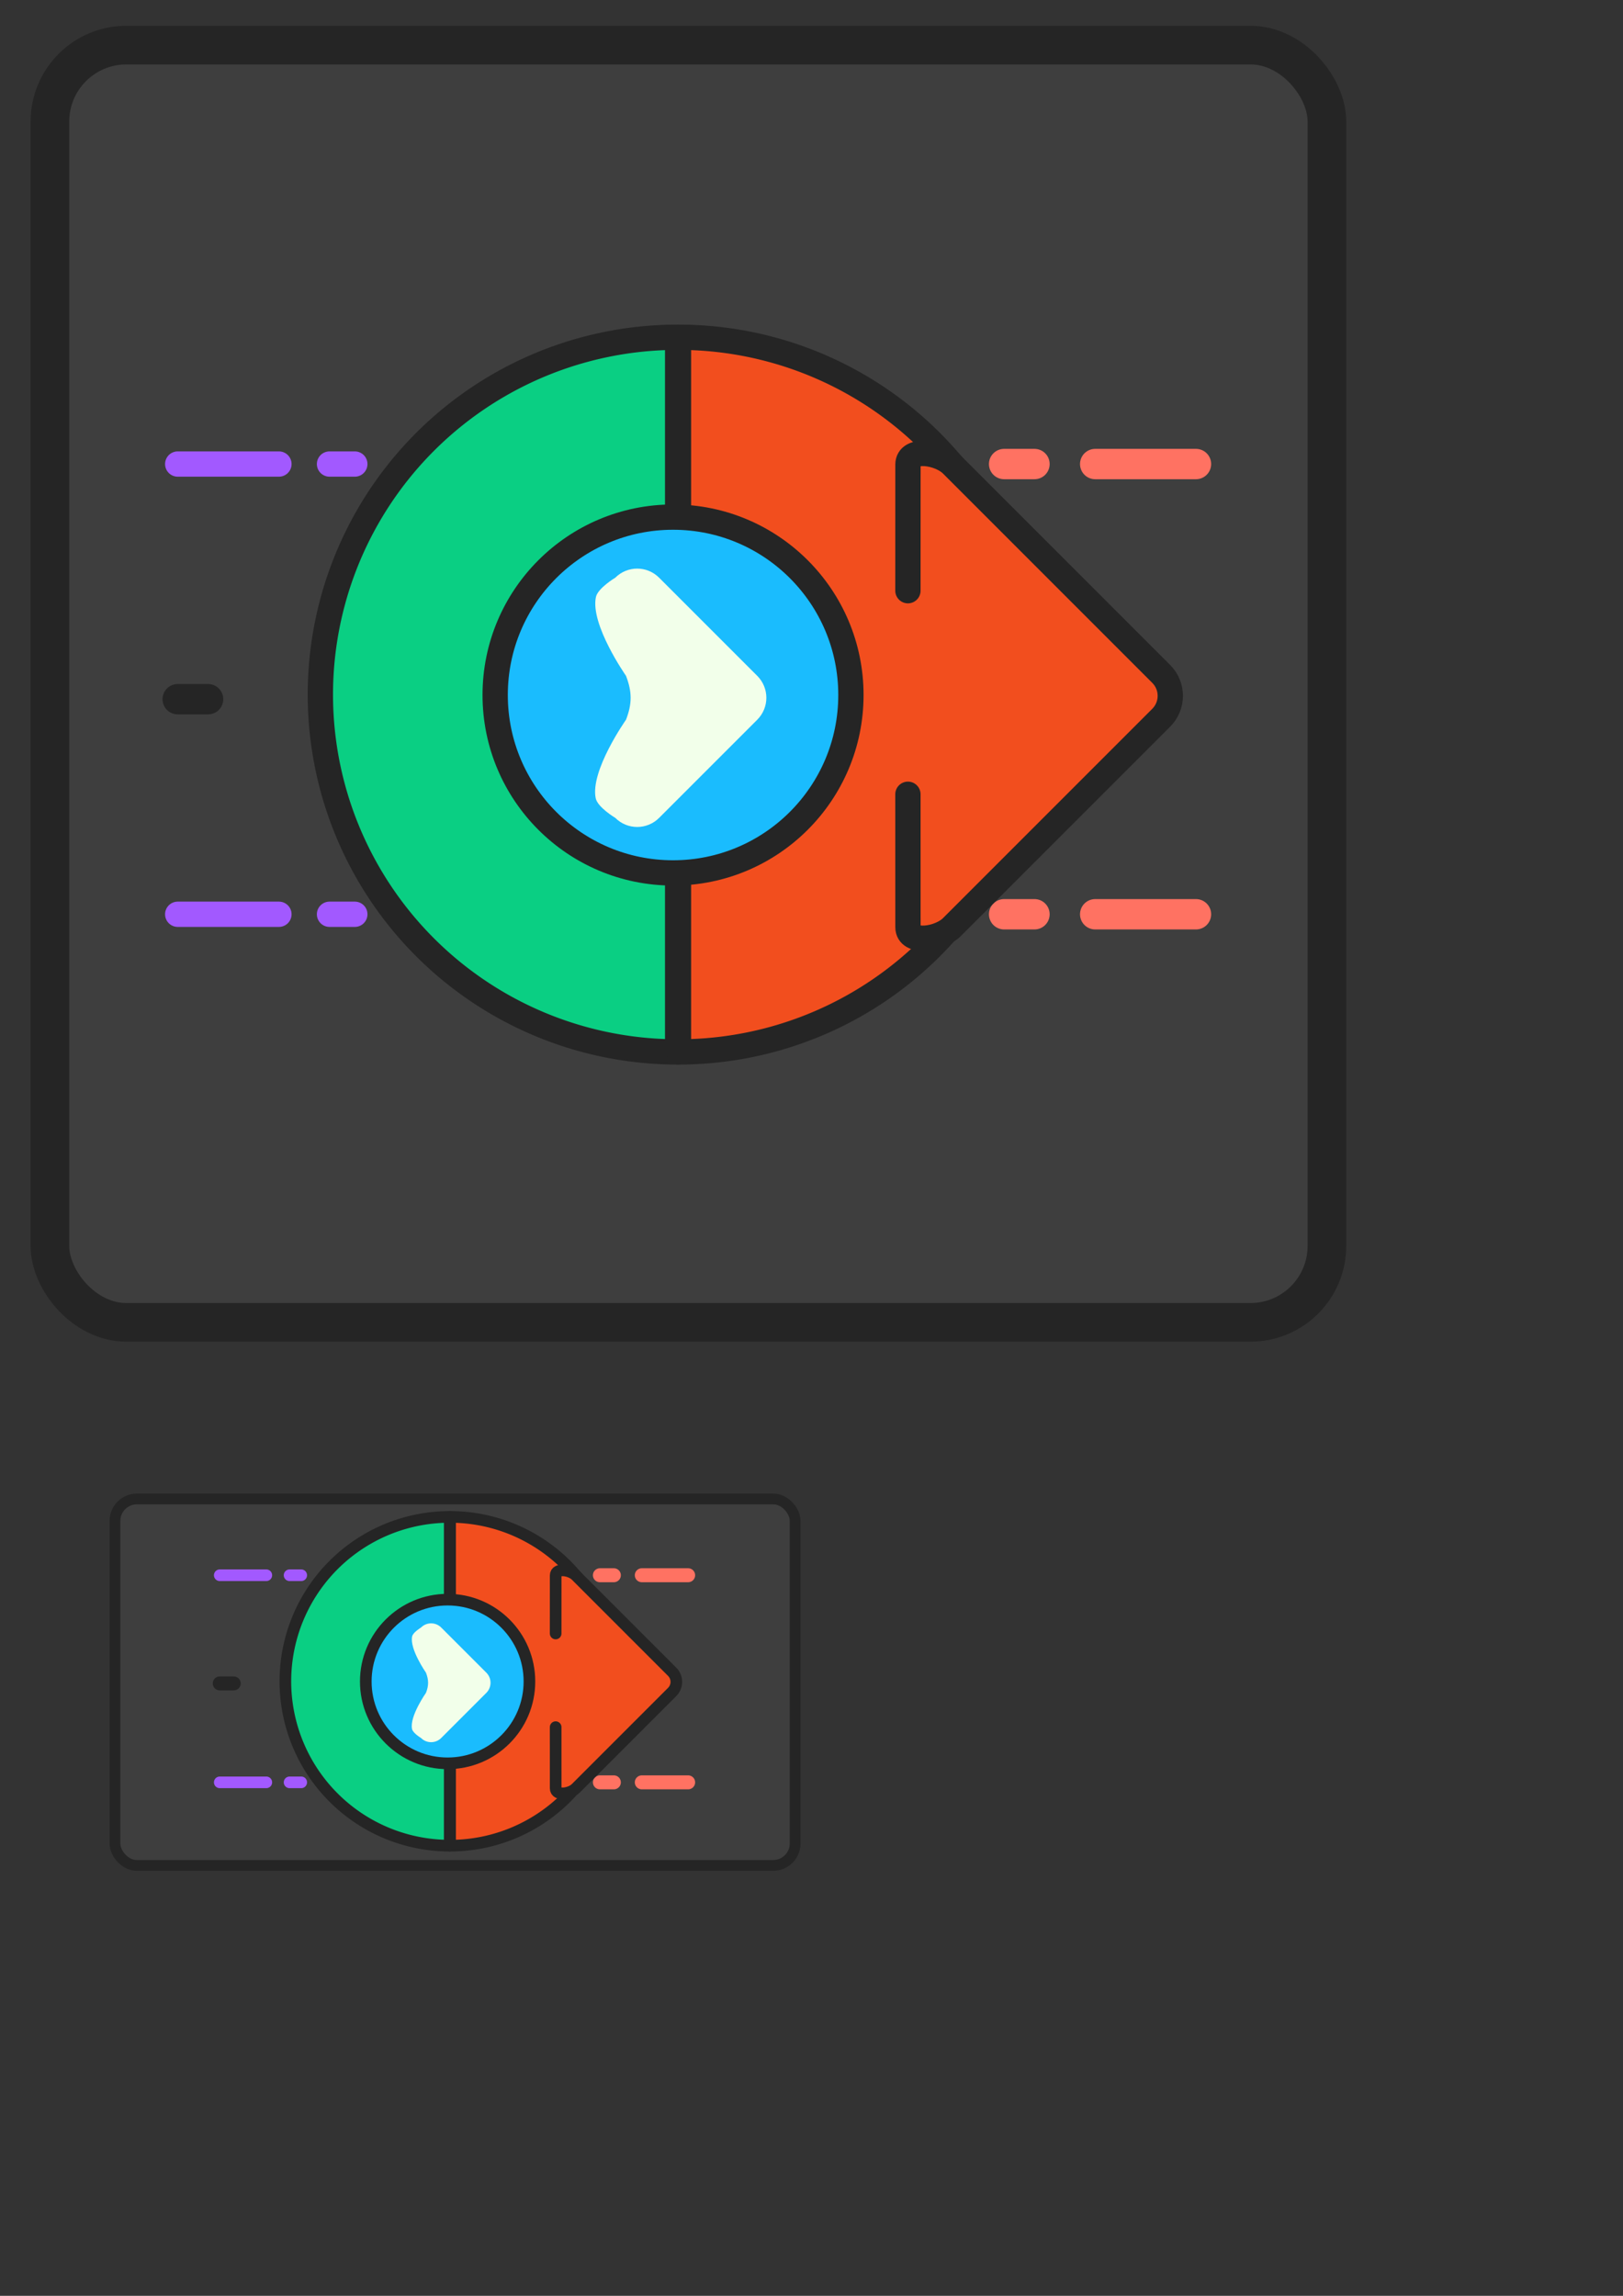 <?xml version="1.0" encoding="UTF-8" standalone="no"?>
<!-- Created with Inkscape (http://www.inkscape.org/) -->

<svg
   width="210mm"
   height="297mm"
   viewBox="0 0 210 297"
   version="1.1"
   id="svg5"
   sodipodi:docname="Figma2UMG.svg"
   xml:space="preserve"
   inkscape:version="1.2.2 (732a01da63, 2022-12-09)"
   xmlns:inkscape="http://www.inkscape.org/namespaces/inkscape"
   xmlns:sodipodi="http://sodipodi.sourceforge.net/DTD/sodipodi-0.dtd"
   xmlns="http://www.w3.org/2000/svg"
   xmlns:svg="http://www.w3.org/2000/svg"><rect x="0" y="0" width="210" height="297" fill="#333333" stroke="none"/><sodipodi:namedview
     id="namedview7"
     pagecolor="#ffffff"
     bordercolor="#000000"
     borderopacity="0.25"
     inkscape:showpageshadow="2"
     inkscape:pageopacity="0.0"
     inkscape:pagecheckerboard="0"
     inkscape:deskcolor="#d1d1d1"
     inkscape:document-units="mm"
     showgrid="false"
     showguides="true"
     inkscape:zoom="2"
     inkscape:cx="556.5"
     inkscape:cy="791"
     inkscape:window-width="3840"
     inkscape:window-height="2089"
     inkscape:window-x="3832"
     inkscape:window-y="-8"
     inkscape:window-maximized="1"
     inkscape:current-layer="layer1"><sodipodi:guide
       position="-50.1,181.668"
       orientation="0,-1"
       id="guide3803"
       inkscape:locked="false" /><sodipodi:guide
       position="318.472,193.54"
       orientation="0,-1"
       id="guide23778"
       inkscape:locked="false" /><sodipodi:guide
       position="335.59,137.507"
       orientation="0,-1"
       id="guide23780"
       inkscape:locked="false" /><sodipodi:guide
       position="320.764,165.757"
       orientation="1,0"
       id="guide24330"
       inkscape:locked="false" /></sodipodi:namedview><defs
     id="defs2"><style
       id="style16145">.cls-1{fill-rule:evenodd;}</style></defs><g
     inkscape:label="Layer 1"
     inkscape:groupmode="layer"
     id="layer1"><g
       id="g24426"
       inkscape:export-filename="Marketplace.png"
       inkscape:export-xdpi="133.39276"
       inkscape:export-ydpi="133.39276"
       transform="translate(-15.875,-47.757)"><rect
         style="fill:#3e3e3e;fill-opacity:1;stroke:#252525;stroke-width:5;stroke-linecap:round;stroke-linejoin:round;stroke-dasharray:none;stroke-opacity:1"
         id="rect24332"
         width="165.231"
         height="165.231"
         x="22.334"
         y="53.594"
         ry="9.889" /><g
         id="g24406"><g
           id="g24371"><path
             style="fill:#f24e1e;fill-opacity:1;stroke:#252525;stroke-width:3.928;stroke-linecap:round;stroke-linejoin:round;stroke-dasharray:3.928, 11.784;stroke-dashoffset:0;stroke-opacity:1"
             d="m 38.87,138.209 h 13.208"
             id="path23903"
             sodipodi:nodetypes="cc" /><g
             id="g24358"><path
               style="fill:#f24e1e;fill-opacity:1;stroke:#ff7262;stroke-width:3.928;stroke-linecap:round;stroke-linejoin:round;stroke-dasharray:15.712, 7.856, 3.928, 7.856;stroke-dashoffset:0;stroke-opacity:1"
               d="m 122.23,107.788 h 48.392"
               id="path23899"
               sodipodi:nodetypes="cc" /><path
               style="fill:#f24e1e;fill-opacity:1;stroke:#a259ff;stroke-width:3.273;stroke-linecap:round;stroke-linejoin:round;stroke-dasharray:13.094, 6.547, 3.273, 6.547;stroke-dashoffset:0;stroke-opacity:1"
               d="M 38.87,107.788 H 61.93"
               id="path23905"
               sodipodi:nodetypes="cc" /></g><g
             id="g24362"><path
               style="fill:#f24e1e;fill-opacity:1;stroke:#ff7262;stroke-width:3.928;stroke-linecap:round;stroke-linejoin:round;stroke-dasharray:15.712, 7.856, 3.928, 7.856;stroke-dashoffset:0;stroke-opacity:1"
               d="m 122.23,166.032 h 48.392"
               id="path23909"
               sodipodi:nodetypes="cc" /><path
               style="fill:#f24e1e;fill-opacity:1;stroke:#a259ff;stroke-width:3.273;stroke-linecap:round;stroke-linejoin:round;stroke-dasharray:13.094, 6.547, 3.273, 6.547;stroke-dashoffset:0;stroke-opacity:1"
               d="M 38.87,166.032 H 61.93"
               id="path23911"
               sodipodi:nodetypes="cc" /></g></g><g
           id="g24388"><path
             style="fill:#0acf83;fill-opacity:1;stroke:#252525;stroke-width:3.273;stroke-linecap:round;stroke-linejoin:round;stroke-dasharray:none;stroke-opacity:1"
             id="circle22980"
             sodipodi:type="arc"
             sodipodi:cx="137.61298"
             sodipodi:cy="-103.55509"
             sodipodi:rx="46.227062"
             sodipodi:ry="46.227062"
             sodipodi:start="0"
             sodipodi:end="3.1415927"
             sodipodi:open="true"
             sodipodi:arc-type="chord"
             d="m 183.84,-103.555 a 46.227,46.227 0 0 1 -23.114,40.034 46.227,46.227 0 0 1 -46.227,-10e-7 46.227,46.227 0 0 1 -23.114,-40.034 z"
             transform="rotate(90)" /><g
             id="g24375"><path
               style="fill:#f24e1e;fill-opacity:1;stroke:#252525;stroke-width:3.273;stroke-linecap:round;stroke-linejoin:round;stroke-dasharray:none;stroke-opacity:1"
               id="path22982"
               sodipodi:type="arc"
               sodipodi:cx="137.61298"
               sodipodi:cy="103.66433"
               sodipodi:rx="46.227062"
               sodipodi:ry="46.227062"
               sodipodi:start="0"
               sodipodi:end="3.1415927"
               sodipodi:open="true"
               sodipodi:arc-type="chord"
               d="m 183.84,103.664 a 46.227,46.227 0 0 1 -23.114,40.034 46.227,46.227 0 0 1 -46.227,0 46.227,46.227 0 0 1 -23.114,-40.034 z"
               transform="matrix(0,1,1,0,0,0)" /><path
               id="rect23775"
               style="fill:#f24e1e;fill-opacity:1;stroke:#252525;stroke-width:3.273;stroke-linecap:round;stroke-linejoin:round;stroke-opacity:1"
               d="m 133.351,124.173 0.005,-16.322 c 6.4e-4,-2.225 4.106,-1.573 5.68,0 l 27.084,27.084 c 1.573,1.573 1.573,4.106 0,5.68 l -27.084,27.084 c -1.573,1.573 -5.679,2.225 -5.68,-1e-5 l -0.005,-17.191"
               sodipodi:nodetypes="cssssssc" /></g><g
             id="g24379"><circle
               style="fill:#1abcfe;fill-opacity:1;stroke:#252525;stroke-width:3.273;stroke-linecap:round;stroke-linejoin:round;stroke-dasharray:none;stroke-opacity:1"
               id="circle22824"
               cx="102.96"
               cy="137.668"
               r="23.015" /><path
               id="rect24327"
               style="fill:#f2ffea;stroke-width:3.273;stroke-linecap:round;stroke-linejoin:round"
               d="m 101.162,122.494 12.693,12.693 c 1.573,1.573 1.573,4.106 0,5.68 l -12.693,12.693 c -1.573,1.573 -4.106,1.573 -5.68,0 0,0 -2.279,-1.361 -2.526,-2.526 -0.753,-3.553 3.918,-10.167 3.918,-10.167 0.8,-2.076 0.794,-3.601 0,-5.68 0,0 -4.652,-6.635 -3.893,-10.192 0.246,-1.153 2.5,-2.5 2.5,-2.5 1.573,-1.573 4.106,-1.573 5.68,0 z"
               sodipodi:nodetypes="sssssssssss" /></g></g></g></g><g
       id="g24568"
       inkscape:export-filename="Marketplace.png"
       inkscape:export-xdpi="254"
       inkscape:export-ydpi="254"><rect
         style="fill:#3e3e3e;fill-opacity:1;stroke:#252525;stroke-width:1.394;stroke-linecap:round;stroke-linejoin:round;stroke-dasharray:none;stroke-opacity:1"
         id="rect24456"
         width="88.006"
         height="47.406"
         x="14.875"
         y="193.915"
         ry="2.837" /><g
         id="g24490"
         transform="matrix(0.46,0,0,0.46,10.554,154.2)"><g
           id="g24472"><path
             style="fill:#f24e1e;fill-opacity:1;stroke:#252525;stroke-width:3.928;stroke-linecap:round;stroke-linejoin:round;stroke-dasharray:3.928, 11.784;stroke-dashoffset:0;stroke-opacity:1"
             d="m 38.87,138.209 h 13.208"
             id="path24458"
             sodipodi:nodetypes="cc" /><g
             id="g24464"><path
               style="fill:#f24e1e;fill-opacity:1;stroke:#ff7262;stroke-width:3.928;stroke-linecap:round;stroke-linejoin:round;stroke-dasharray:15.712, 7.856, 3.928, 7.856;stroke-dashoffset:0;stroke-opacity:1"
               d="m 122.23,107.788 h 48.392"
               id="path24460"
               sodipodi:nodetypes="cc" /><path
               style="fill:#f24e1e;fill-opacity:1;stroke:#a259ff;stroke-width:3.273;stroke-linecap:round;stroke-linejoin:round;stroke-dasharray:13.094, 6.547, 3.273, 6.547;stroke-dashoffset:0;stroke-opacity:1"
               d="M 38.87,107.788 H 61.93"
               id="path24462"
               sodipodi:nodetypes="cc" /></g><g
             id="g24470"><path
               style="fill:#f24e1e;fill-opacity:1;stroke:#ff7262;stroke-width:3.928;stroke-linecap:round;stroke-linejoin:round;stroke-dasharray:15.712, 7.856, 3.928, 7.856;stroke-dashoffset:0;stroke-opacity:1"
               d="m 122.23,166.032 h 48.392"
               id="path24466"
               sodipodi:nodetypes="cc" /><path
               style="fill:#f24e1e;fill-opacity:1;stroke:#a259ff;stroke-width:3.273;stroke-linecap:round;stroke-linejoin:round;stroke-dasharray:13.094, 6.547, 3.273, 6.547;stroke-dashoffset:0;stroke-opacity:1"
               d="M 38.87,166.032 H 61.93"
               id="path24468"
               sodipodi:nodetypes="cc" /></g></g><g
           id="g24488"><path
             style="fill:#0acf83;fill-opacity:1;stroke:#252525;stroke-width:3.273;stroke-linecap:round;stroke-linejoin:round;stroke-dasharray:none;stroke-opacity:1"
             id="path24474"
             sodipodi:type="arc"
             sodipodi:cx="137.61298"
             sodipodi:cy="-103.55509"
             sodipodi:rx="46.227062"
             sodipodi:ry="46.227062"
             sodipodi:start="0"
             sodipodi:end="3.1415927"
             sodipodi:open="true"
             sodipodi:arc-type="chord"
             d="m 183.84,-103.555 a 46.227,46.227 0 0 1 -23.114,40.034 46.227,46.227 0 0 1 -46.227,-10e-7 46.227,46.227 0 0 1 -23.114,-40.034 z"
             transform="rotate(90)" /><g
             id="g24480"><path
               style="fill:#f24e1e;fill-opacity:1;stroke:#252525;stroke-width:3.273;stroke-linecap:round;stroke-linejoin:round;stroke-dasharray:none;stroke-opacity:1"
               id="path24476"
               sodipodi:type="arc"
               sodipodi:cx="137.61298"
               sodipodi:cy="103.66433"
               sodipodi:rx="46.227062"
               sodipodi:ry="46.227062"
               sodipodi:start="0"
               sodipodi:end="3.1415927"
               sodipodi:open="true"
               sodipodi:arc-type="chord"
               d="m 183.84,103.664 a 46.227,46.227 0 0 1 -23.114,40.034 46.227,46.227 0 0 1 -46.227,0 46.227,46.227 0 0 1 -23.114,-40.034 z"
               transform="matrix(0,1,1,0,0,0)" /><path
               id="path24478"
               style="fill:#f24e1e;fill-opacity:1;stroke:#252525;stroke-width:3.273;stroke-linecap:round;stroke-linejoin:round;stroke-opacity:1"
               d="m 133.351,124.173 0.005,-16.322 c 6.4e-4,-2.225 4.106,-1.573 5.68,0 l 27.084,27.084 c 1.573,1.573 1.573,4.106 0,5.68 l -27.084,27.084 c -1.573,1.573 -5.679,2.225 -5.68,-1e-5 l -0.005,-17.191"
               sodipodi:nodetypes="cssssssc" /></g><g
             id="g24486"><circle
               style="fill:#1abcfe;fill-opacity:1;stroke:#252525;stroke-width:3.273;stroke-linecap:round;stroke-linejoin:round;stroke-dasharray:none;stroke-opacity:1"
               id="circle24482"
               cx="102.96"
               cy="137.668"
               r="23.015" /><path
               id="path24484"
               style="fill:#f2ffea;stroke-width:3.273;stroke-linecap:round;stroke-linejoin:round"
               d="m 101.162,122.494 12.693,12.693 c 1.573,1.573 1.573,4.106 0,5.68 l -12.693,12.693 c -1.573,1.573 -4.106,1.573 -5.68,0 0,0 -2.279,-1.361 -2.526,-2.526 -0.753,-3.553 3.918,-10.167 3.918,-10.167 0.8,-2.076 0.794,-3.601 0,-5.68 0,0 -4.652,-6.635 -3.893,-10.192 0.246,-1.153 2.5,-2.5 2.5,-2.5 1.573,-1.573 4.106,-1.573 5.68,0 z"
               sodipodi:nodetypes="sssssssssss" /></g></g></g></g></g></svg>
